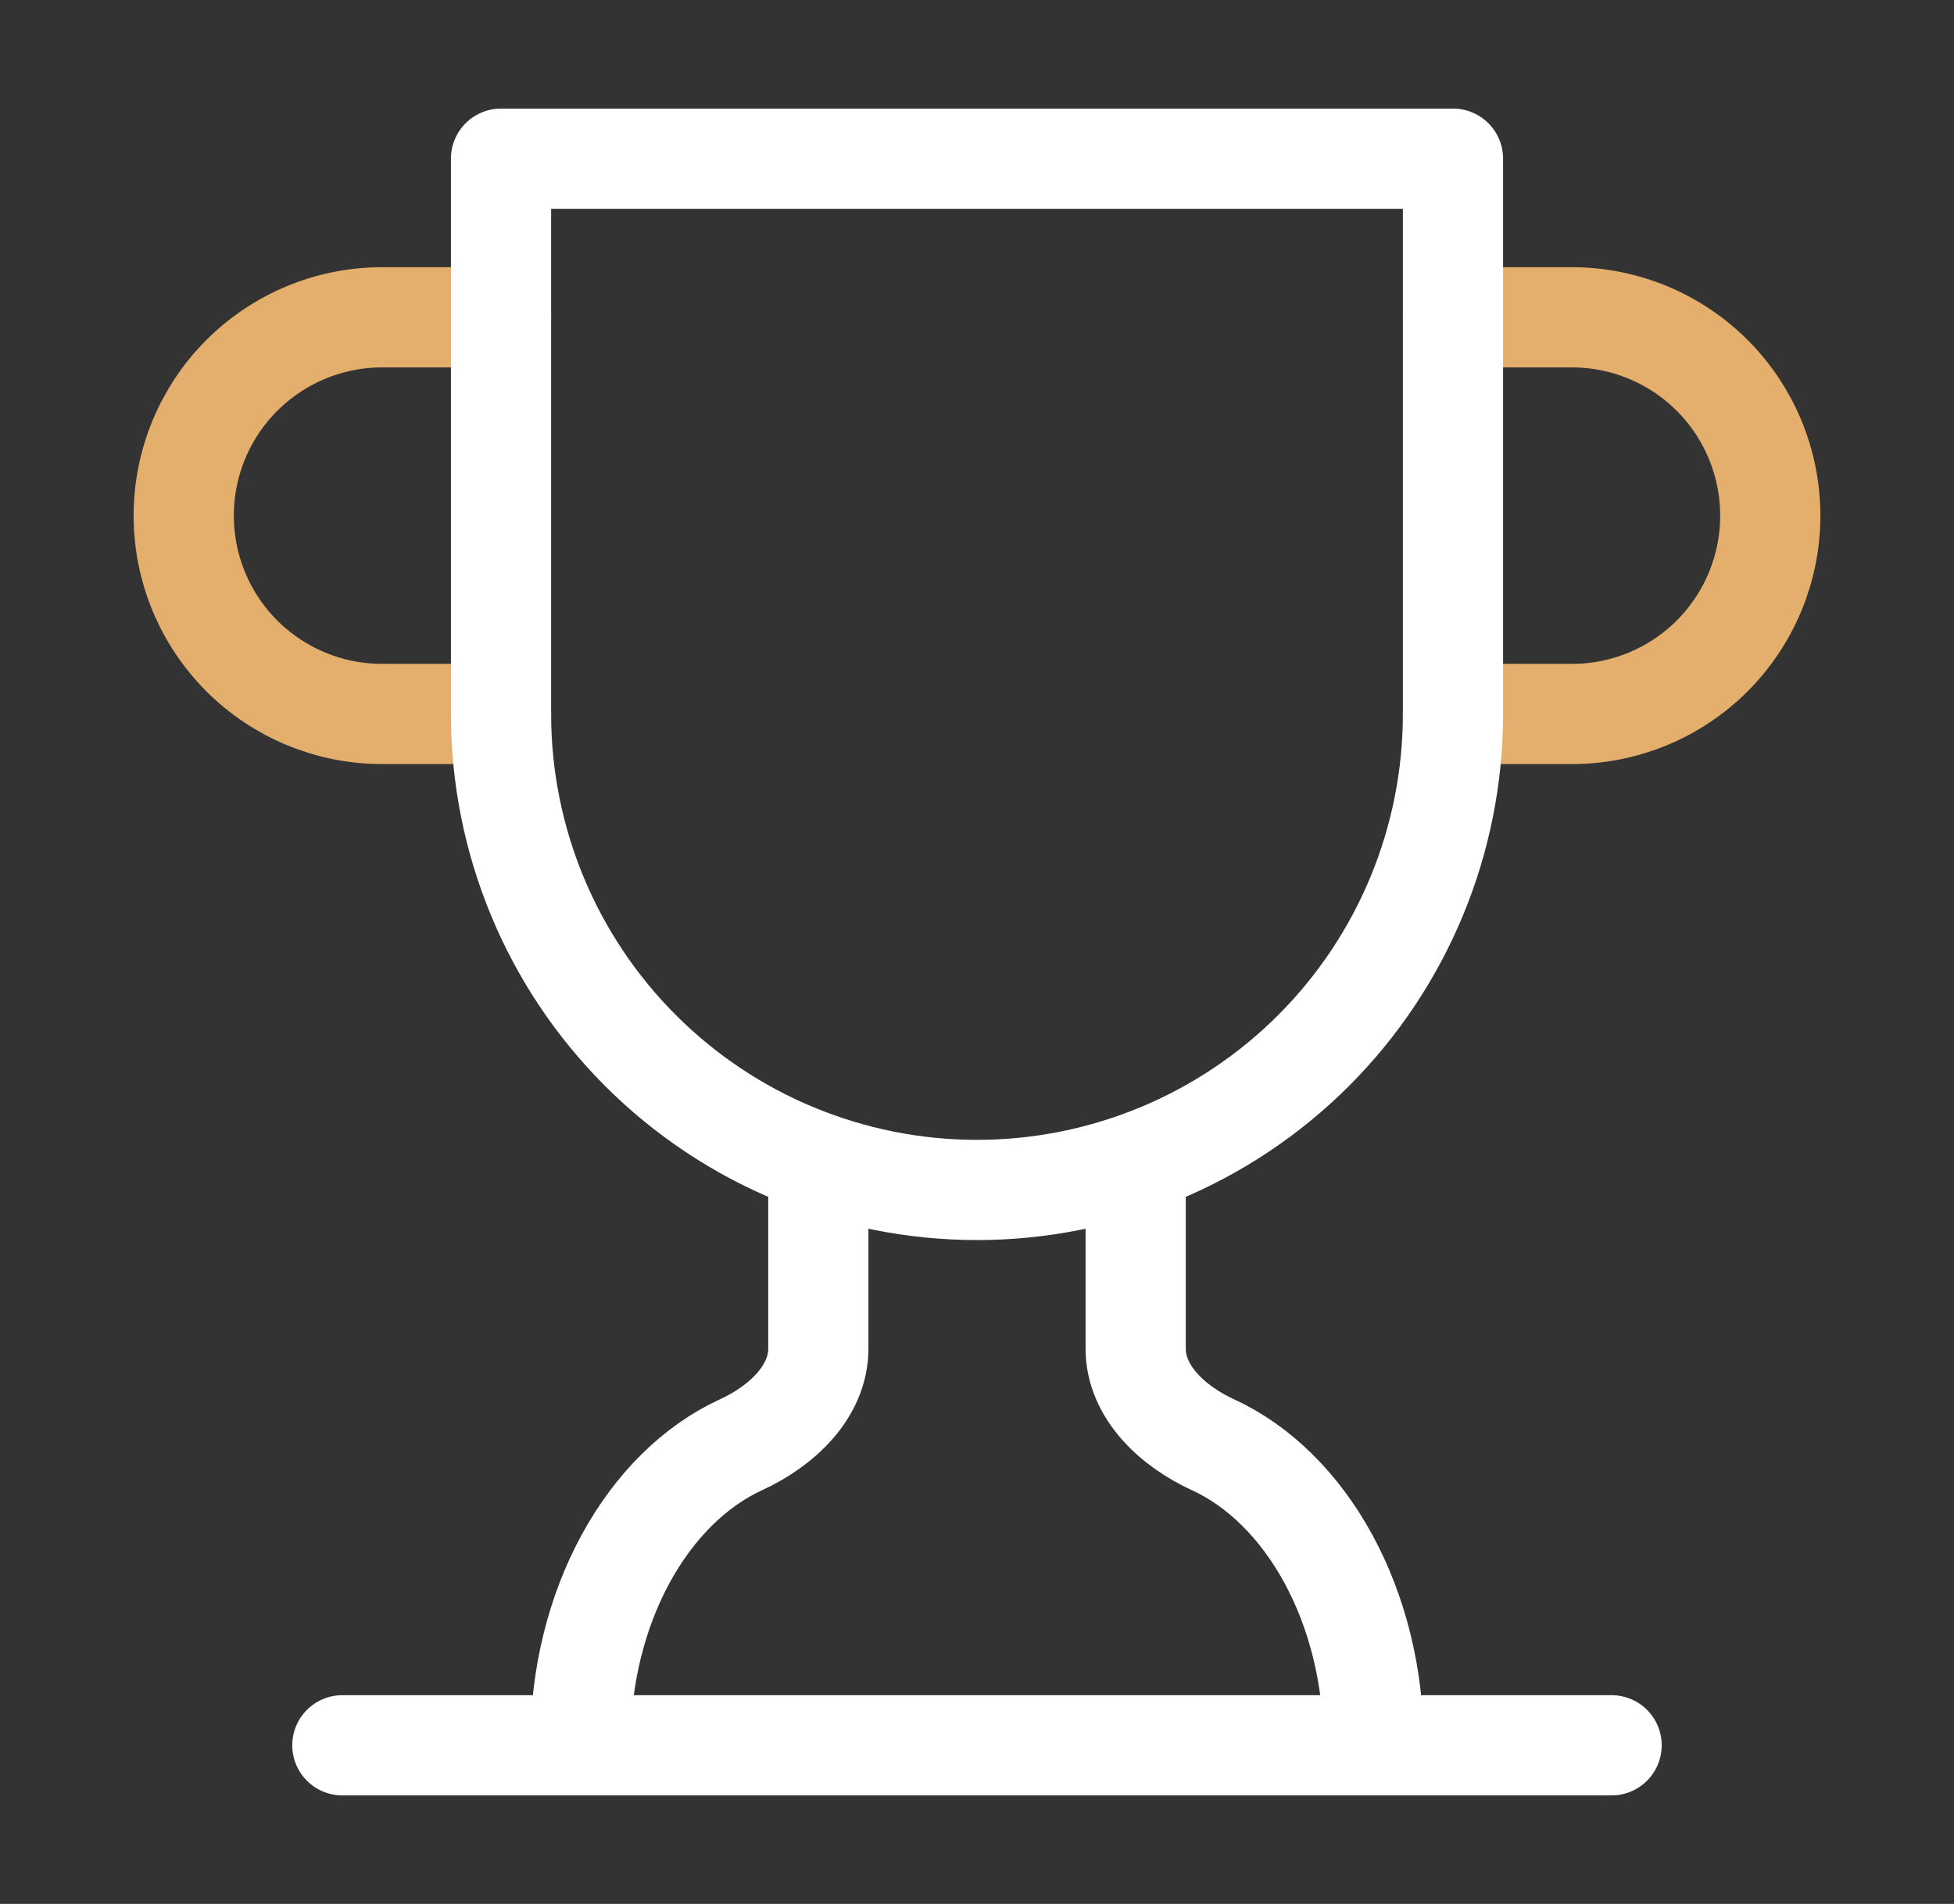 <svg xmlns="http://www.w3.org/2000/svg" width="39" height="38" viewBox="0 0 39 38" fill="none"><rect x="0" y="0" width="39" height="38" fill="#333333" stroke="none"/><path d="M10 14.25H7.625C6.576 14.25 5.569 13.833 4.826 13.091C4.084 12.348 3.667 11.342 3.667 10.292C3.667 9.242 4.084 8.235 4.826 7.493C5.569 6.751 6.576 6.333 7.625 6.333H10" stroke="#E4AF6C" stroke-width="2" stroke-linecap="round" stroke-linejoin="round"></path><path d="M29 14.25H31.375C32.425 14.25 33.432 13.833 34.174 13.091C34.916 12.348 35.333 11.342 35.333 10.292C35.333 9.242 34.916 8.235 34.174 7.493C33.432 6.751 32.425 6.333 31.375 6.333H29" stroke="#E4AF6C" stroke-width="2" stroke-linecap="round" stroke-linejoin="round"></path><path d="M6.833 34.834H32.166" stroke="white" stroke-width="2" stroke-linecap="round" stroke-linejoin="round"></path><path d="M16.333 23.211V26.916C16.333 27.787 15.589 28.468 14.797 28.832C12.929 29.687 11.583 32.046 11.583 34.833" stroke="white" stroke-width="2" stroke-linecap="round" stroke-linejoin="round"></path><path d="M22.667 23.211V26.916C22.667 27.787 23.411 28.468 24.203 28.832C26.071 29.687 27.417 32.046 27.417 34.833" stroke="white" stroke-width="2" stroke-linecap="round" stroke-linejoin="round"></path><path d="M29 3.167H10V14.25C10 16.769 11.001 19.186 12.783 20.967C14.564 22.749 16.98 23.75 19.5 23.75C22.02 23.75 24.436 22.749 26.218 20.967C27.999 19.186 29 16.769 29 14.25V3.167Z" stroke="white" stroke-width="2" stroke-linecap="round" stroke-linejoin="round"></path></svg>